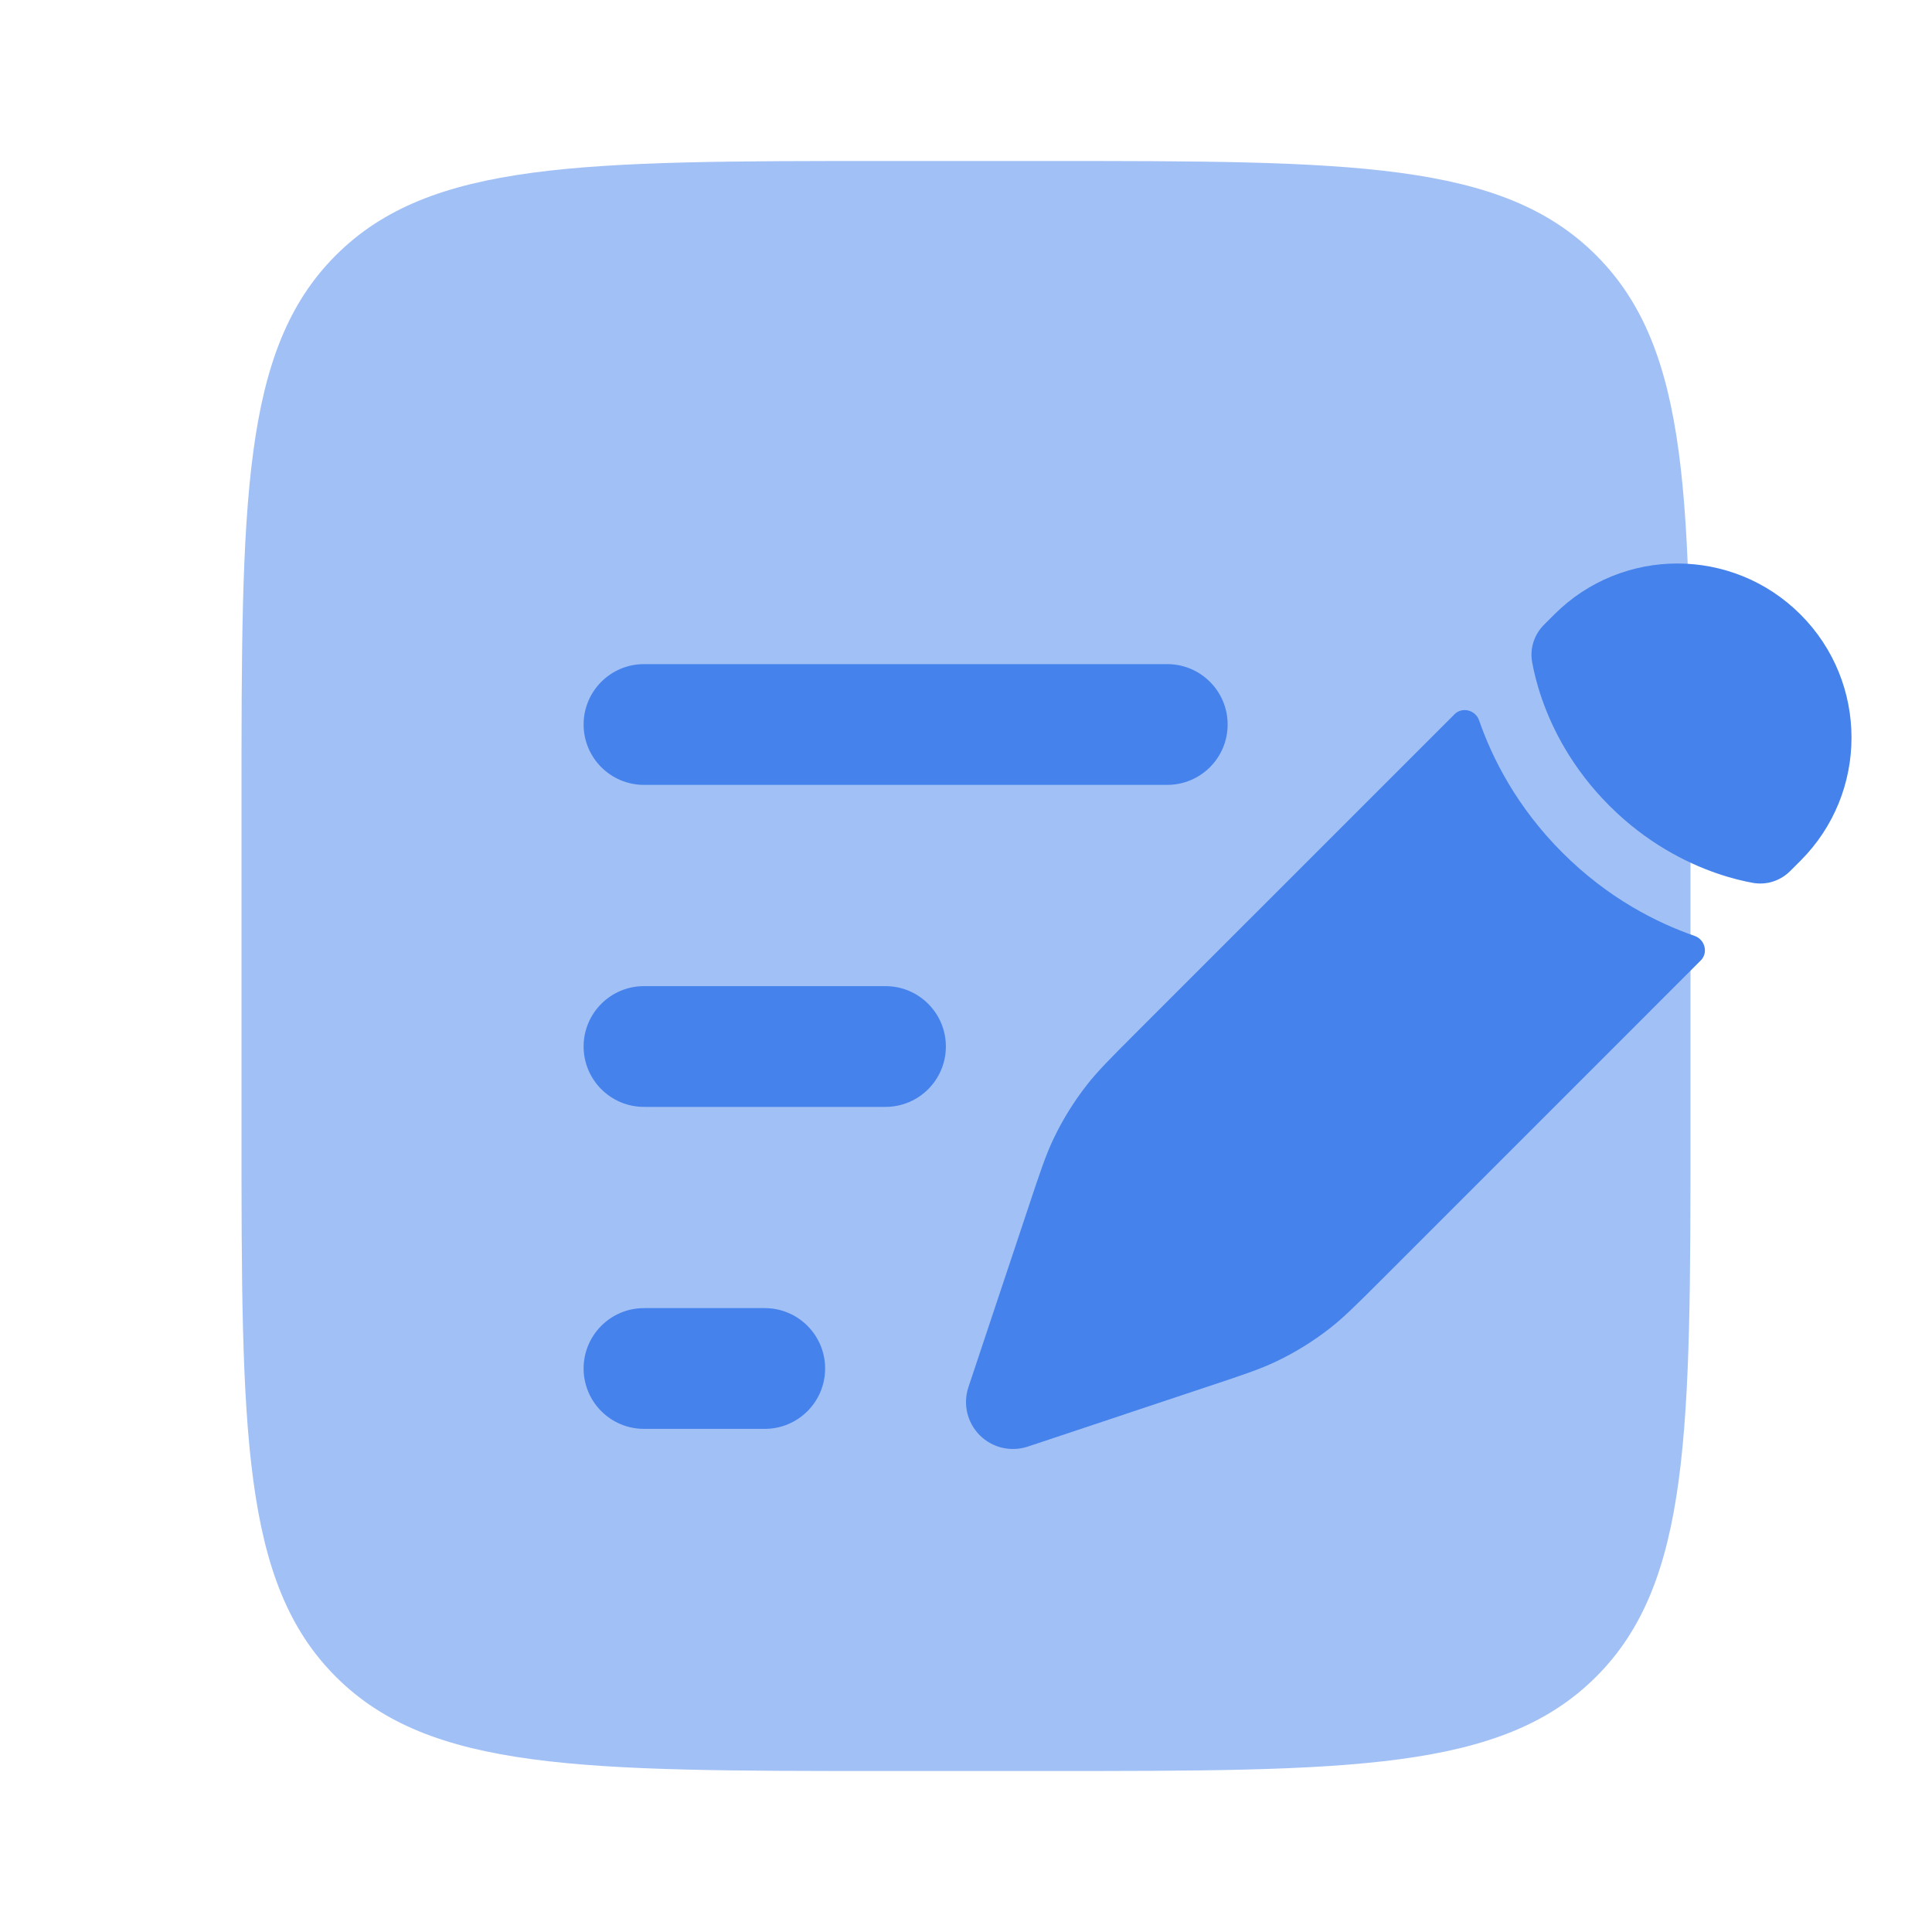 <svg width="100" height="100" viewBox="0 0 100 100" fill="none" xmlns="http://www.w3.org/2000/svg">
<path opacity="0.5" d="M12.5 41.667C12.5 25.953 12.5 18.096 17.381 13.215C22.263 8.333 30.12 8.333 45.833 8.333H54.167C69.88 8.333 77.737 8.333 82.618 13.215C87.5 18.096 87.5 25.953 87.5 41.667V58.333C87.5 74.047 87.5 81.904 82.618 86.785C77.737 91.667 69.88 91.667 54.167 91.667H45.833C30.12 91.667 22.263 91.667 17.381 86.785C12.5 81.904 12.5 74.047 12.5 58.333V41.667Z" fill="#4582EC"/>
<path d="M68.829 68.755C69.558 68.187 70.219 67.525 71.542 66.203L88.031 49.713C88.43 49.315 88.247 48.628 87.715 48.443C85.768 47.768 83.236 46.5 80.868 44.132C78.5 41.764 77.232 39.232 76.557 37.285C76.372 36.753 75.685 36.57 75.287 36.969L58.797 53.458C57.475 54.781 56.813 55.442 56.245 56.171C55.574 57.032 54.998 57.962 54.529 58.947C54.131 59.782 53.835 60.669 53.244 62.444L52.48 64.737L51.264 68.382L50.125 71.801C49.834 72.675 50.061 73.637 50.712 74.288C51.363 74.939 52.325 75.166 53.199 74.875L56.617 73.736L60.263 72.52L62.556 71.756C64.33 71.165 65.218 70.869 66.053 70.471C67.038 70.002 67.968 69.426 68.829 68.755Z" fill="#4582EC"/>
<path d="M93.194 44.551C96.713 41.031 96.713 35.325 93.194 31.806C89.675 28.287 83.969 28.287 80.449 31.806L79.919 32.336C79.407 32.848 79.176 33.562 79.304 34.274C79.384 34.722 79.533 35.377 79.804 36.159C80.346 37.721 81.37 39.773 83.299 41.701C85.227 43.63 87.279 44.654 88.841 45.196C89.623 45.467 90.278 45.616 90.725 45.696C91.438 45.824 92.152 45.593 92.664 45.081L93.194 44.551Z" fill="#4582EC"/>
<path fill-rule="evenodd" clip-rule="evenodd" d="M30.208 37.5C30.208 35.774 31.607 34.375 33.333 34.375H60.417C62.142 34.375 63.542 35.774 63.542 37.5C63.542 39.226 62.142 40.625 60.417 40.625H33.333C31.607 40.625 30.208 39.226 30.208 37.5ZM30.208 54.167C30.208 52.441 31.607 51.042 33.333 51.042H45.833C47.559 51.042 48.958 52.441 48.958 54.167C48.958 55.892 47.559 57.292 45.833 57.292H33.333C31.607 57.292 30.208 55.892 30.208 54.167ZM30.208 70.833C30.208 69.108 31.607 67.708 33.333 67.708H39.583C41.309 67.708 42.708 69.108 42.708 70.833C42.708 72.559 41.309 73.958 39.583 73.958H33.333C31.607 73.958 30.208 72.559 30.208 70.833Z" fill="#4582EC"/>
</svg>
